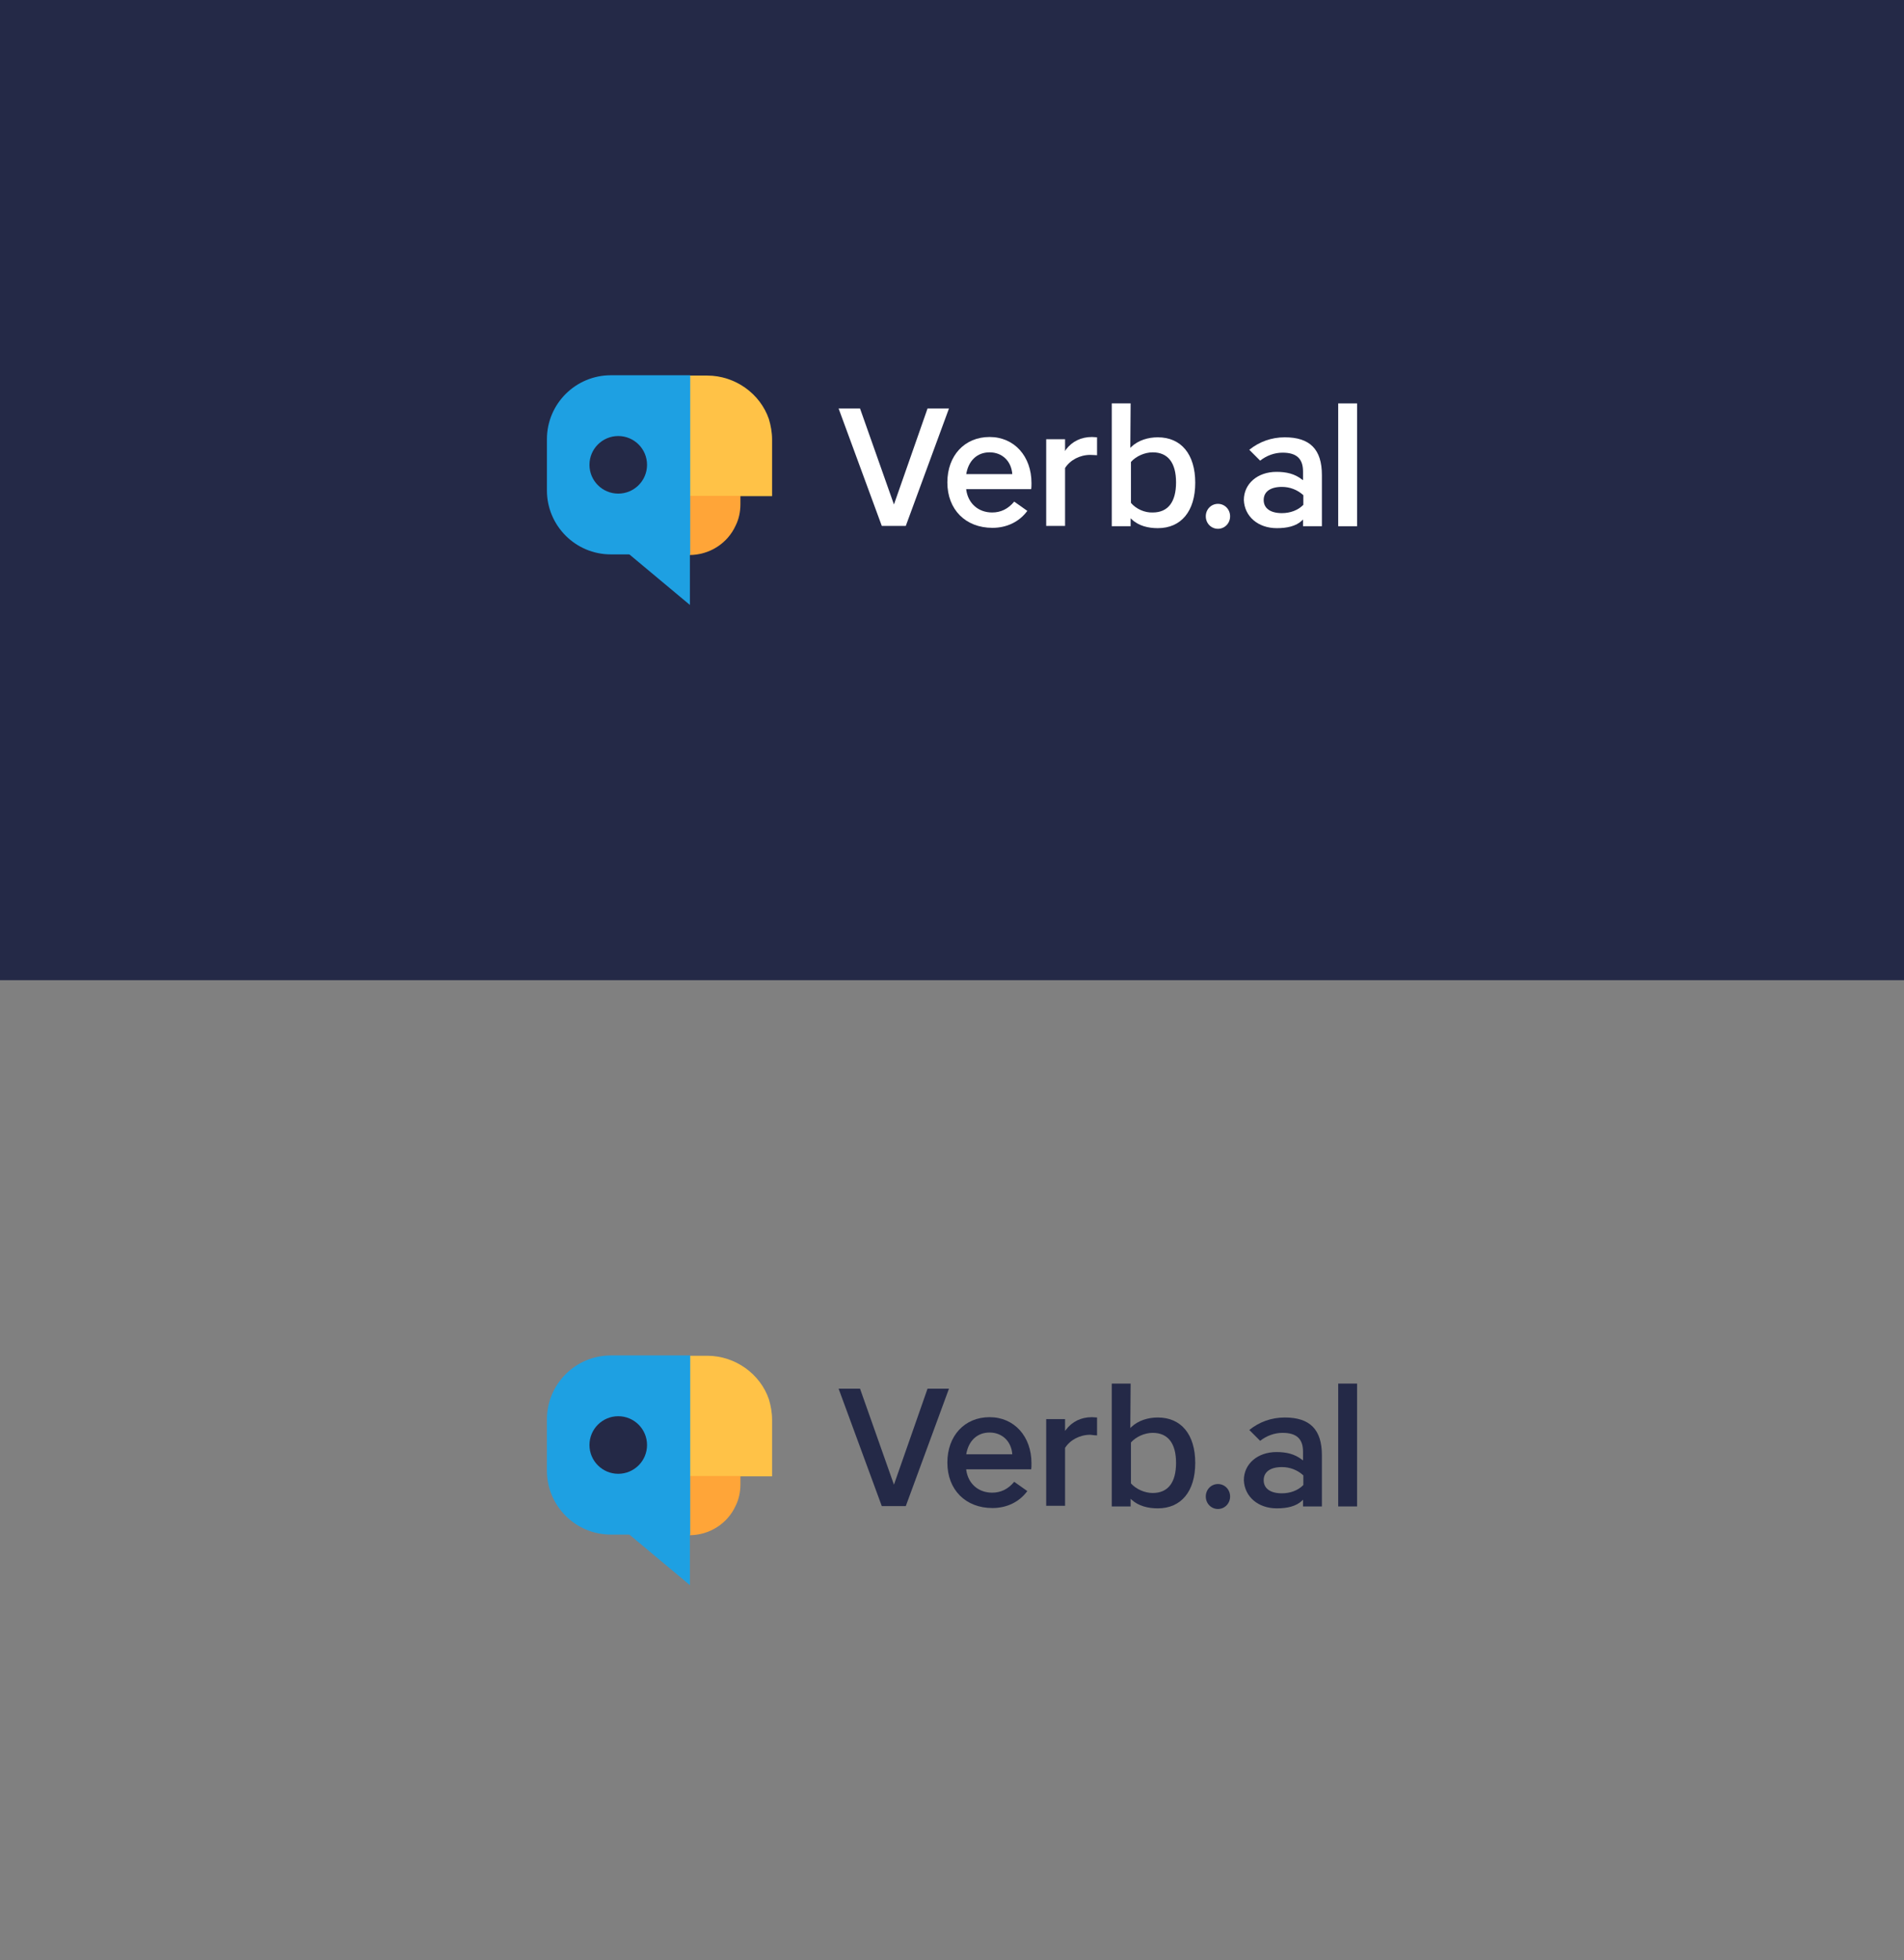 <?xml version="1.0" encoding="utf-8"?>
<!-- Generator: Adobe Illustrator 19.0.0, SVG Export Plug-In . SVG Version: 6.00 Build 0)  -->
<svg version="1.1" id="Layer_1" xmlns="http://www.w3.org/2000/svg" xmlns:xlink="http://www.w3.org/1999/xlink" x="0px" y="0px"
	 viewBox="0 0 595.3 612.8" style="enable-background:new 0 0 595.3 612.8;" xml:space="preserve">
<rect x="0" y="0" width="595.3" height="612.8" fill="#808080" stroke="none"/>
<style type="text/css">
	.st0{fill:#242947;}
	.st1{fill:#FFC247;}
	.st2{fill:#FFA538;}
	.st3{fill:#1EA0E2;}
	.st4{fill:#FFFFFF;}
</style>
<rect id="XMLID_72_" x="0" y="0" class="st0" width="595.3" height="306.4"/>
<g id="XMLID_22_">
	<path id="XMLID_113_" class="st1" d="M241.4,155v-17.6c0-2.2-0.4-4.4-1-6.4c-2.7-7.9-10.5-13.6-19.3-13.6h-5.4l-3.1,20.9l3.1,16.8
		l9.2,4.5l6.6-4.5H241.4z"/>
	<path id="XMLID_112_" class="st2" d="M231.5,155l0,2.6c0,2.4-0.5,4.7-1.5,6.7c-2.5,5.5-8.1,9.2-14.5,9.2h0l-4.1-11.2l4.1-7.3H231.5
		z"/>
	<polygon id="XMLID_100_" class="st3" points="215.7,189.1 215.7,161.8 183,161.8 	"/>
	<path id="XMLID_99_" class="st3" d="M215.7,117.3h-12.2h-12.5c-11,0-20,8.9-20,20v16c0,11,8.9,20,20,20h24.8V117.3z"/>
	<circle id="XMLID_98_" class="st0" cx="193.3" cy="145.3" r="9"/>
	<g id="XMLID_115_">
		<polygon id="XMLID_111_" class="st4" points="290,127.7 279.5,157.7 268.9,127.7 262.2,127.7 275.7,164.4 283.2,164.4 
			296.7,127.7 		"/>
		<path id="XMLID_110_" class="st4" d="M343,142.3v-5.6c-0.4,0-1-0.1-1.6-0.1c-3.4,0-6.2,1.4-8.1,3.9L333,141v-3.7h-5.9v27.1h5.9
			l0-18.1l0,0c1.6-2.5,4.6-4.1,7.9-4.1C341.7,142.2,342.5,142.3,343,142.3z"/>
		<path id="XMLID_107_" class="st4" d="M362,165.1c7.3,0,11.7-5.3,11.7-14.2c0-8.9-4.4-14.2-11.7-14.2c-3,0-6.1,0.9-8.3,3l-0.3,0.3
			l0.1-13.9h-5.9v38.4h5.9V162l0.3,0.3C356,164.4,359,165.1,362,165.1z M353.6,157.2v-12.8l0,0c1.6-1.8,4.3-3,6.8-3
			c4.8,0,7.3,3.3,7.3,9.4s-2.5,9.4-7.3,9.4C357.9,160.3,355.2,159.1,353.6,157.2L353.6,157.2z"/>
		<path id="XMLID_105_" class="st4" d="M380.8,157.5c2.1,0,3.8,1.7,3.8,3.9c0,2.2-1.7,3.9-3.8,3.9c-2.1,0-3.8-1.7-3.8-3.9
			C377,159.2,378.7,157.5,380.8,157.5z"/>
		<path id="XMLID_102_" class="st4" d="M399.2,165.1c3.2,0,6-0.6,7.9-2.4l0.3-0.3v2.1h5.9v-16c0-8-3.7-11.8-11.6-11.8
			c-4.2,0-8,1.4-11.1,3.9l3.4,3.4c2-1.6,4.5-2.5,7-2.5c4.4,0,6.4,1.9,6.4,5.9v2.7l-0.3-0.2c-2.3-1.8-4.9-2.4-8-2.4
			c-5.9,0-10.2,3.7-10.2,8.8C389.1,161.4,393.3,165.1,399.2,165.1z M400.8,152.2c2.5,0,4.8,0.9,6.6,2.5l0.1,0.1v3l-0.1,0.1
			c-1.6,1.6-4,2.5-6.6,2.5c-3.6,0-5.7-1.5-5.7-4.1C395.1,153.7,397.2,152.2,400.8,152.2z"/>
		<rect id="XMLID_101_" x="418.4" y="126.1" class="st4" width="5.9" height="38.4"/>
		<path id="XMLID_92_" class="st4" d="M322.5,151c0-8.4-5.4-14.4-13.1-14.4c-7.8,0-13.2,5.8-13.2,14.2c0,8.5,5.7,14.2,14.1,14.2
			c4.5,0,8.4-1.9,10.9-5.3l-4.1-2.9c-1.9,2.3-4.2,3.4-6.9,3.4c-4.3,0-7.5-2.8-8.1-7.1l0-0.2h20.3C322.5,152.4,322.5,151.5,322.5,151
			z M309.4,141.4c3.9,0,6.8,2.7,7.1,6.8h-14.4C302.8,144,305.5,141.4,309.4,141.4z"/>
	</g>
</g>
<g id="XMLID_21_">
	<path id="XMLID_20_" class="st1" d="M241.4,461.4v-17.6c0-2.2-0.4-4.4-1-6.4c-2.7-7.9-10.5-13.6-19.3-13.6h-5.4l-3.1,20.9l3.1,16.8
		l9.2,4.5l6.6-4.5H241.4z"/>
	<path id="XMLID_19_" class="st2" d="M231.5,461.4l0,2.6c0,2.4-0.5,4.7-1.5,6.7c-2.5,5.5-8.1,9.2-14.5,9.2h0l-4.1-11.2l4.1-7.3
		H231.5z"/>
	<polygon id="XMLID_18_" class="st3" points="215.7,495.5 215.7,468.2 183,468.2 	"/>
	<path id="XMLID_17_" class="st3" d="M215.7,423.7h-12.2h-12.5c-11,0-20,8.9-20,20v16c0,11,8.9,20,20,20h24.8V423.7z"/>
	<circle id="XMLID_16_" class="st0" cx="193.3" cy="451.7" r="9"/>
	<g id="XMLID_1_">
		<polygon id="XMLID_15_" class="st0" points="290,434.1 279.5,464.1 268.9,434.1 262.2,434.1 275.7,470.8 283.2,470.8 296.7,434.1 
					"/>
		<path id="XMLID_14_" class="st0" d="M343,448.7v-5.6c-0.4,0-1-0.1-1.6-0.1c-3.4,0-6.2,1.4-8.1,3.9l-0.3,0.4v-3.7h-5.9v27.1h5.9
			l0-18.1l0,0c1.6-2.5,4.6-4.1,7.9-4.1C341.7,448.6,342.5,448.7,343,448.7z"/>
		<path id="XMLID_11_" class="st0" d="M362,471.5c7.3,0,11.7-5.3,11.7-14.2c0-8.9-4.4-14.2-11.7-14.2c-3,0-6.1,0.9-8.3,3l-0.3,0.3
			l0.1-13.9h-5.9v38.4h5.9v-2.4l0.3,0.3C356,470.8,359,471.5,362,471.5z M353.6,463.7v-12.8l0,0c1.6-1.8,4.3-3,6.8-3
			c4.8,0,7.3,3.3,7.3,9.4s-2.5,9.4-7.3,9.4C357.9,466.7,355.2,465.5,353.6,463.7L353.6,463.7z"/>
		<path id="XMLID_9_" class="st0" d="M380.8,463.9c2.1,0,3.8,1.7,3.8,3.9c0,2.2-1.7,3.9-3.8,3.9c-2.1,0-3.8-1.7-3.8-3.9
			C377,465.6,378.7,463.9,380.8,463.9z"/>
		<path id="XMLID_6_" class="st0" d="M399.2,471.5c3.2,0,6-0.6,7.9-2.4l0.3-0.3v2.1h5.9v-16c0-8-3.7-11.8-11.6-11.8
			c-4.2,0-8,1.4-11.1,3.9l3.4,3.4c2-1.6,4.5-2.5,7-2.5c4.4,0,6.4,1.9,6.4,5.9v2.7l-0.3-0.2c-2.3-1.8-4.9-2.4-8-2.4
			c-5.9,0-10.2,3.7-10.2,8.8C389.1,467.8,393.3,471.5,399.2,471.5z M400.8,458.6c2.5,0,4.8,0.9,6.6,2.5l0.1,0.1v3l-0.1,0.1
			c-1.6,1.6-4,2.5-6.6,2.5c-3.6,0-5.7-1.5-5.7-4.1C395.1,460.1,397.2,458.6,400.8,458.6z"/>
		<rect id="XMLID_5_" x="418.4" y="432.5" class="st0" width="5.9" height="38.4"/>
		<path id="XMLID_2_" class="st0" d="M322.5,457.4c0-8.4-5.4-14.4-13.1-14.4c-7.8,0-13.2,5.8-13.2,14.2c0,8.5,5.7,14.2,14.1,14.2
			c4.5,0,8.4-1.9,10.9-5.3l-4.1-2.9c-1.9,2.3-4.2,3.4-6.9,3.4c-4.3,0-7.5-2.8-8.1-7.1l0-0.2h20.3C322.5,458.8,322.5,458,322.5,457.4
			z M309.4,447.8c3.9,0,6.8,2.7,7.1,6.8h-14.4C302.8,450.4,305.5,447.8,309.4,447.8z"/>
	</g>
</g>
</svg>
